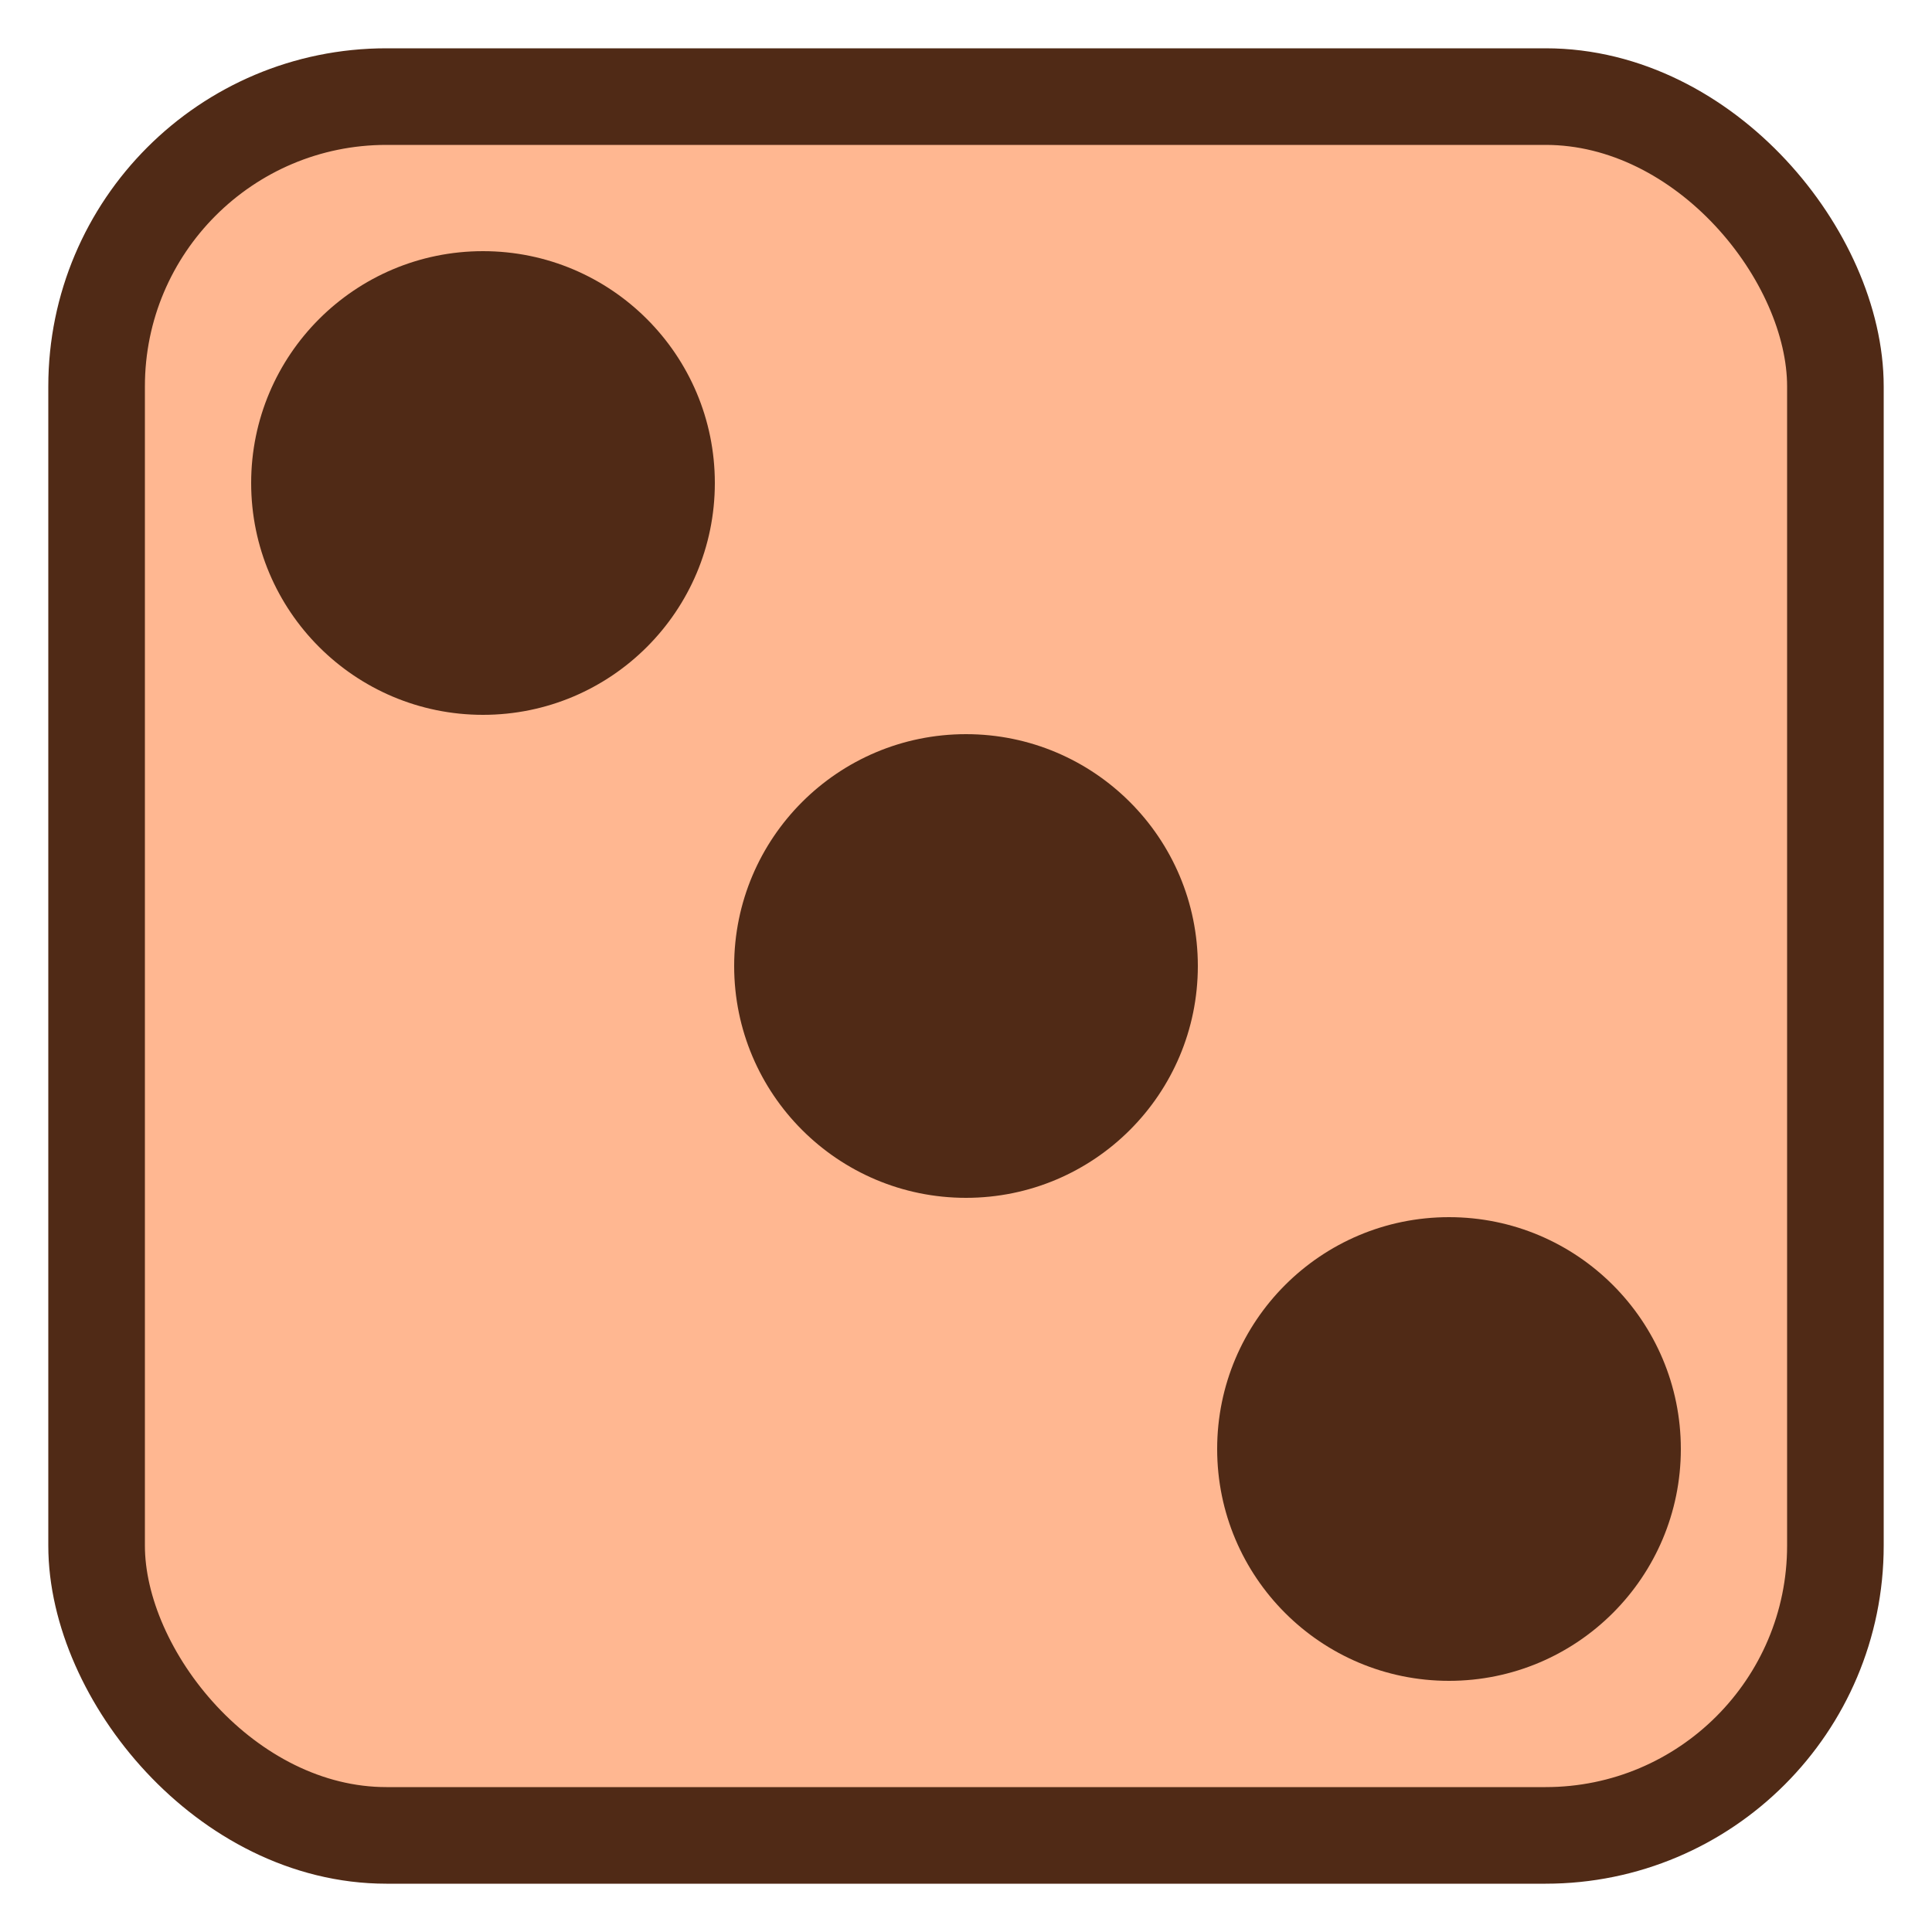 <svg id="visual" xmlns="http://www.w3.org/2000/svg" width="100" height="100"
  xmlns:xlink="http://www.w3.org/1999/xlink" version="1.1">
  <rect x="5" y="5" width="90" height="90" rx="15" fill="#ffb791" stroke="#502a16" stroke-width="5"/>
  <circle cx="25" cy="25" r="12" fill="#502a16"/>
  <circle cx="50" cy="50" r="12" fill="#502a16"/>
  <circle cx="75" cy="75" r="12" fill="#502a16"/>
</svg>
